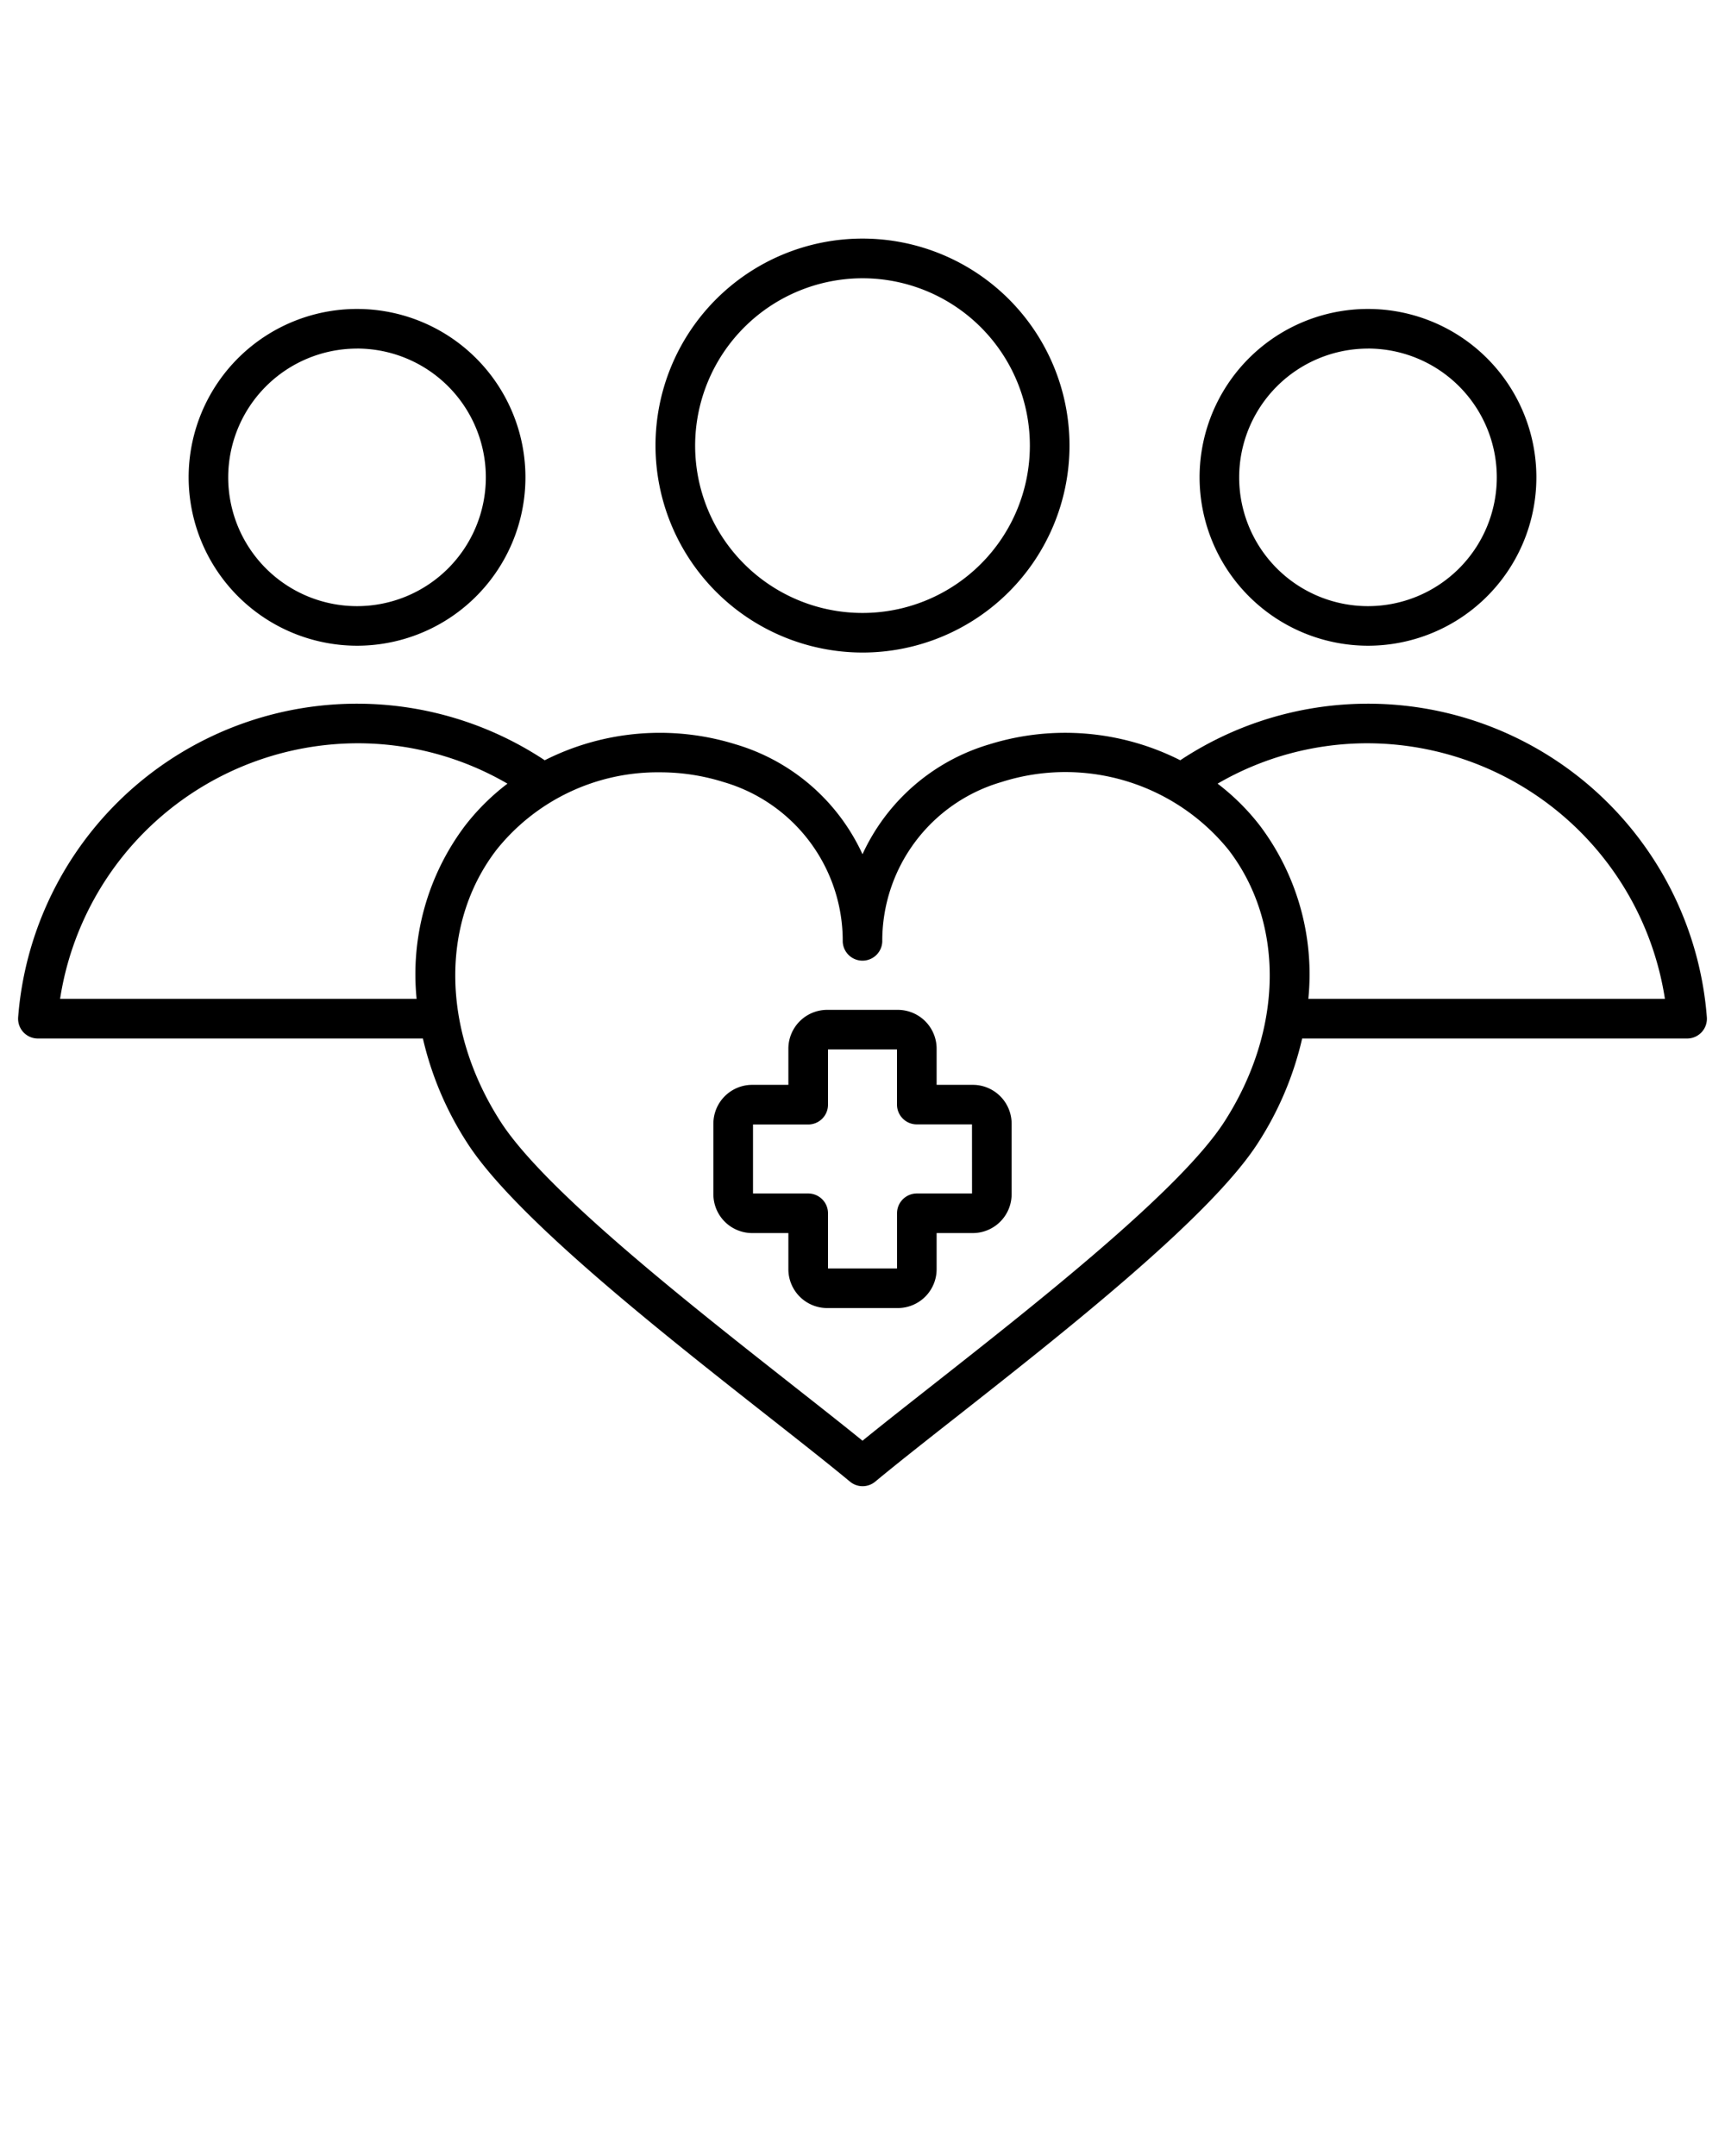 <svg xmlns="http://www.w3.org/2000/svg" data-name="Layer 1" viewBox="0 0 95 118.75" x="0px" y="0px">
<path d="M19.662,35.565a9.274,9.274,0,1,0-9.273-9.273A9.284,9.284,0,0,0,19.662,35.565Zm0-16.367a7.094,7.094,0,1,1-7.094,7.094A7.1,7.1,0,0,1,19.662,19.2ZM75.338,35.565a9.274,9.274,0,1,0-9.274-9.273A9.284,9.284,0,0,0,75.338,35.565Zm0-16.367a7.094,7.094,0,1,1-7.094,7.094A7.1,7.1,0,0,1,75.338,19.2ZM94,56.022A18.717,18.717,0,0,0,65,41.874,14.046,14.046,0,0,0,54.478,41,11.171,11.171,0,0,0,47.5,47.05,11.171,11.171,0,0,0,40.522,41,14.051,14.051,0,0,0,30,41.874,18.717,18.717,0,0,0,1,56.022,1.089,1.089,0,0,0,2.09,57.2h21.2a18.032,18.032,0,0,0,2.445,5.757c2.624,4.084,10.687,10.428,16.575,15.06,1.782,1.4,3.321,2.612,4.5,3.589a1.087,1.087,0,0,0,1.392,0c1.176-.976,2.715-2.187,4.5-3.589,5.887-4.632,13.951-10.976,16.575-15.06A18.032,18.032,0,0,0,71.713,57.2h21.2A1.089,1.089,0,0,0,94,56.022ZM3.309,55.015A16.611,16.611,0,0,1,19.662,40.939a16.415,16.415,0,0,1,8.285,2.224A12.5,12.5,0,0,0,25.6,45.494a13.6,13.6,0,0,0-2.656,9.521Zm64.126,6.759C65.008,65.55,57.111,71.763,51.345,76.3c-1.464,1.152-2.765,2.175-3.845,3.053-1.08-.878-2.381-1.9-3.845-3.053-5.766-4.537-13.664-10.749-16.09-14.525-3.237-5.038-3.328-10.909-.231-14.956a11.359,11.359,0,0,1,9.006-4.281,11.659,11.659,0,0,1,3.524.541,9.108,9.108,0,0,1,6.547,8.79,1.09,1.09,0,0,0,2.178,0,9.108,9.108,0,0,1,6.547-8.79,11.565,11.565,0,0,1,12.53,3.74C70.763,50.865,70.672,56.736,67.435,61.774Zm4.618-6.759A13.606,13.606,0,0,0,69.4,45.494a12.5,12.5,0,0,0-2.344-2.331,16.415,16.415,0,0,1,8.285-2.224A16.611,16.611,0,0,1,91.691,55.015ZM47.5,35.941a11.4,11.4,0,1,0-11.4-11.4A11.41,11.41,0,0,0,47.5,35.941Zm0-20.614a9.217,9.217,0,1,1-9.217,9.217A9.228,9.228,0,0,1,47.5,15.327Zm6.076,44.425H51.582V57.759a2.139,2.139,0,0,0-2.137-2.137h-3.89a2.139,2.139,0,0,0-2.137,2.137v1.993H41.424a2.139,2.139,0,0,0-2.136,2.137v3.89a2.139,2.139,0,0,0,2.136,2.137h1.994V69.91a2.139,2.139,0,0,0,2.137,2.136h3.89a2.139,2.139,0,0,0,2.137-2.136V67.916h1.994a2.139,2.139,0,0,0,2.136-2.137v-3.89A2.139,2.139,0,0,0,53.576,59.752Zm-.044,5.984h-3.04a1.09,1.09,0,0,0-1.09,1.09v3.041H45.6V66.826a1.09,1.09,0,0,0-1.09-1.09h-3.04v-3.8h3.04a1.09,1.09,0,0,0,1.09-1.09V57.8h3.8v3.04a1.09,1.09,0,0,0,1.09,1.09h3.04Z"/>
</svg>